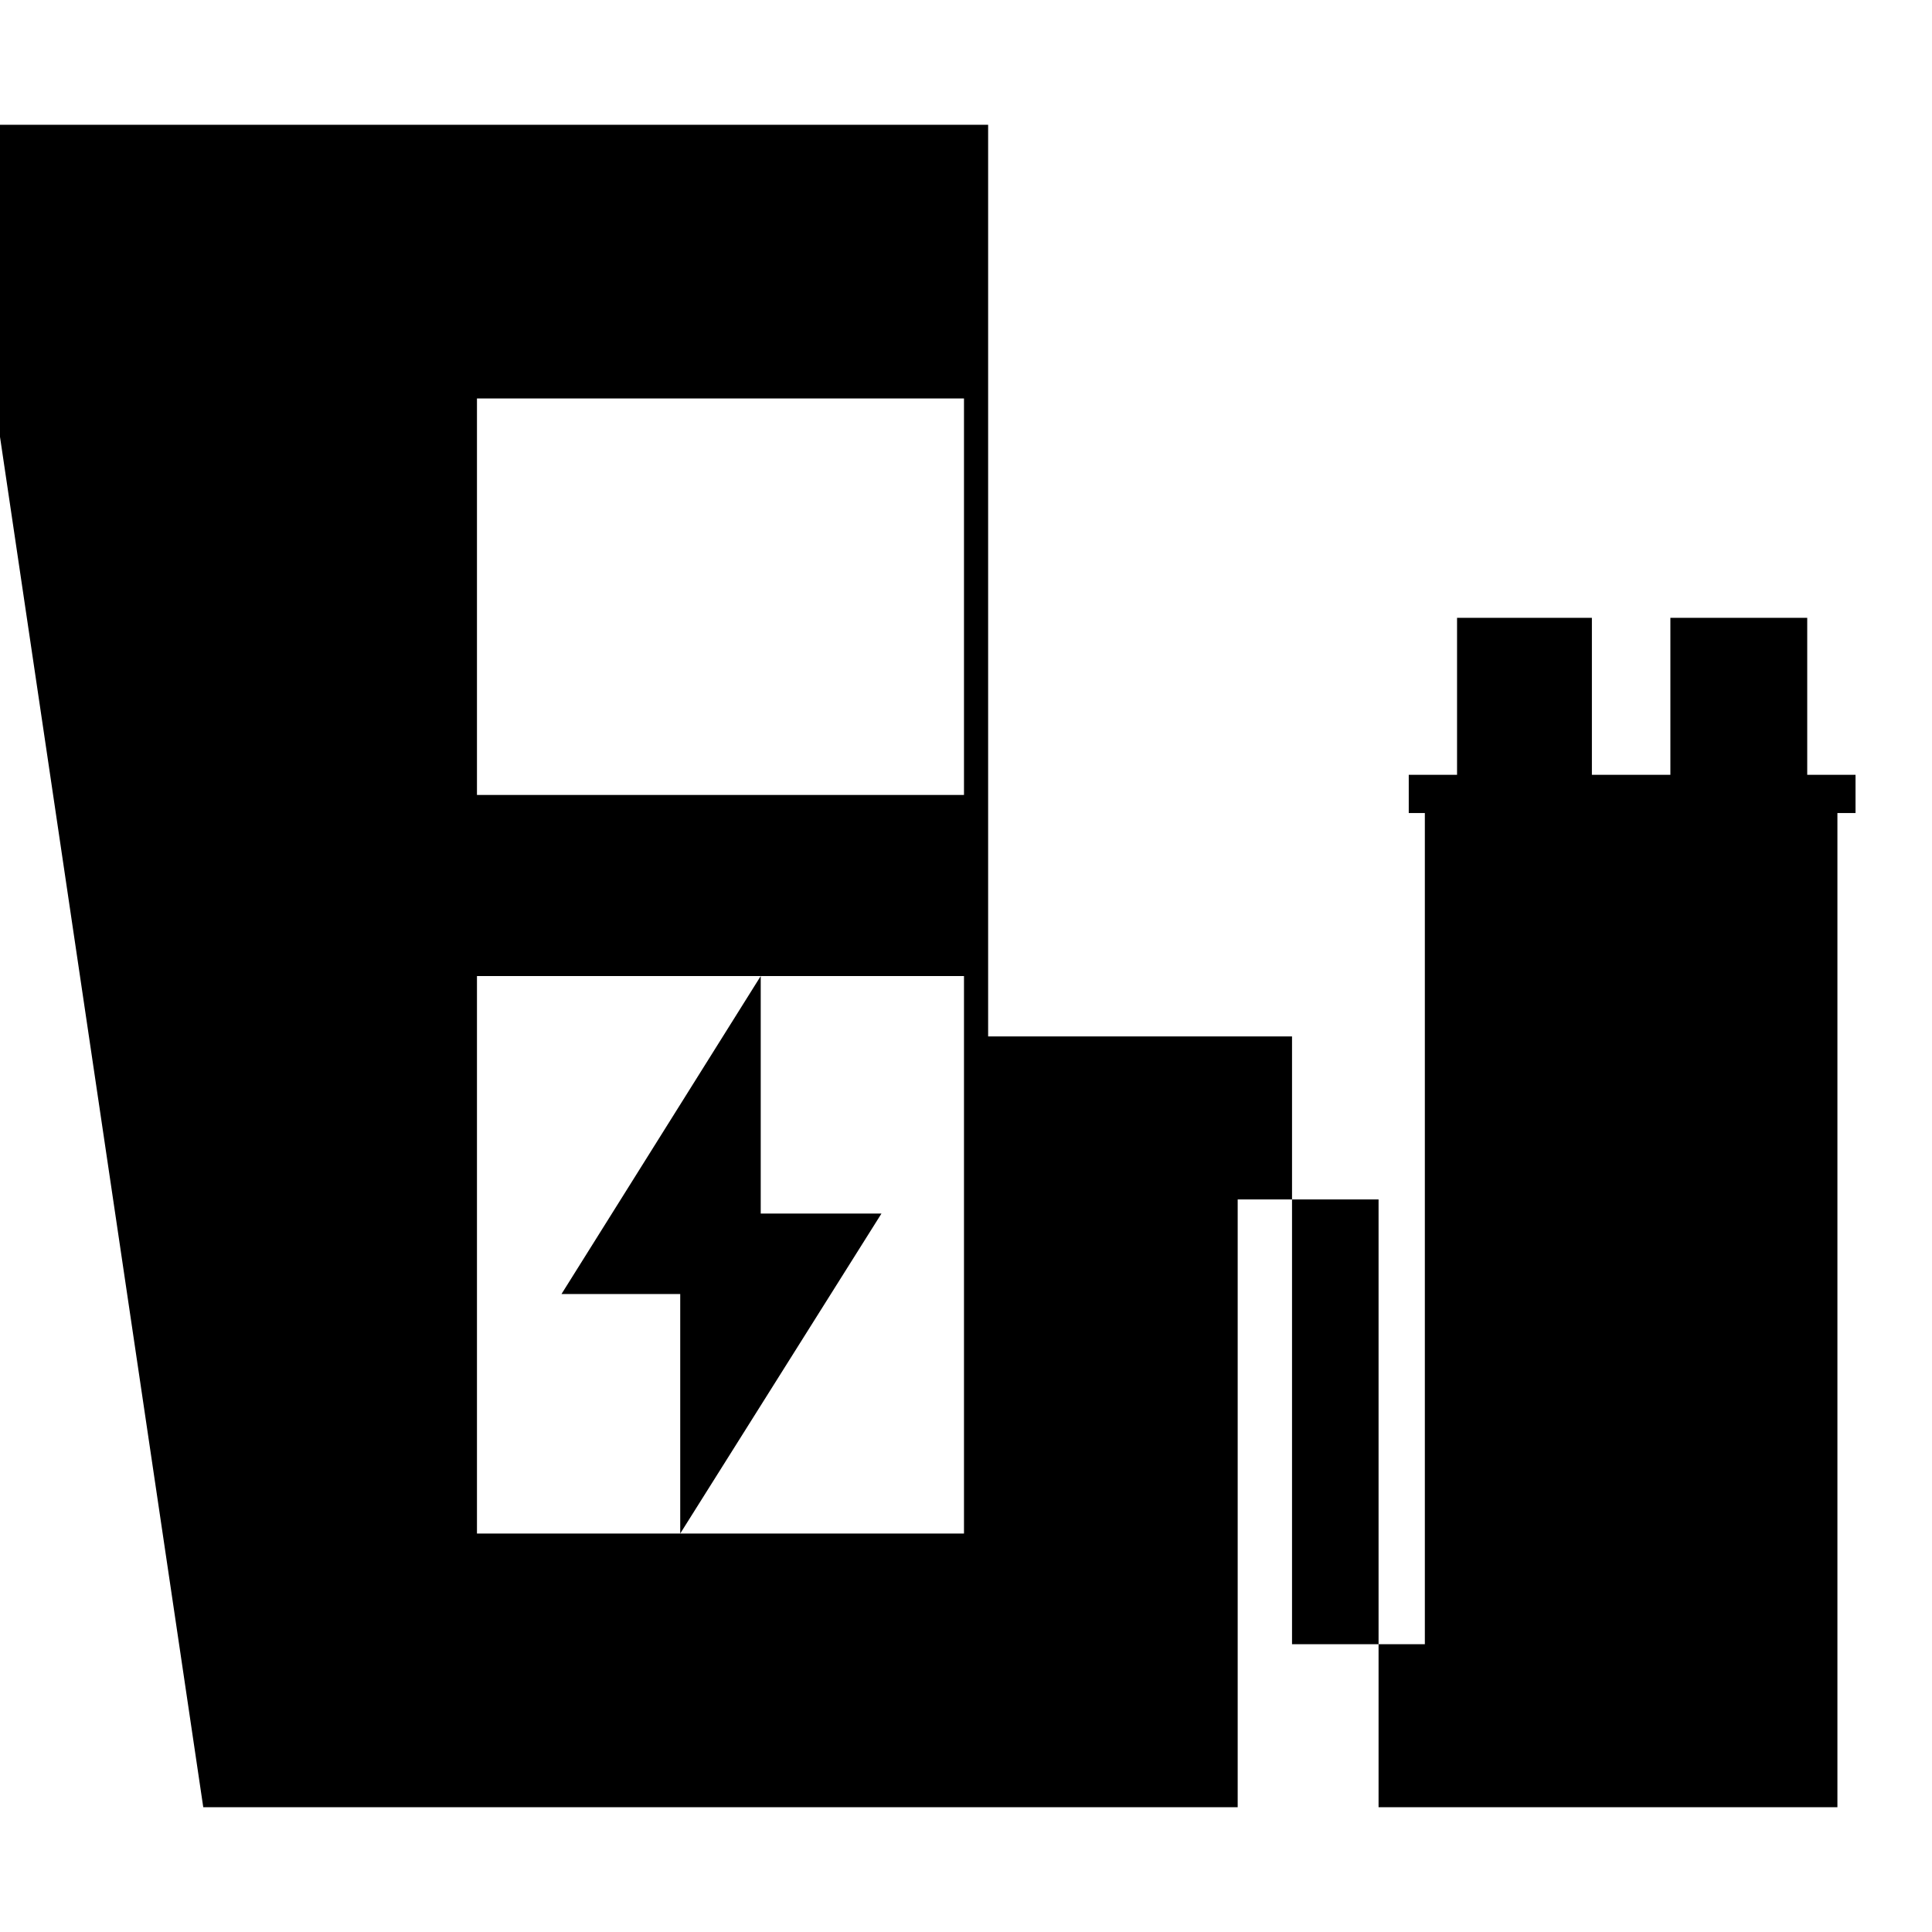 <svg xmlns="http://www.w3.org/2000/svg" height="24" width="24"><path d="m8.45 19.05 2.5-3.975h-1.5v-2.95l-2.475 3.95H8.45ZM5.925 9.875h6.05V4.95h-6.05Zm0 9.175h6.05v-6.925h-6.05Zm-3.4 3.4-3.1-20.9h12.85v11.325h3.775v7.55h1.65V10.1h-.2v-.475h.6v-1.95h1.675v1.95h.975v-1.95h1.7v1.95h.6v.475h-.225v12.35h-5.7V14.9h-1.75v7.55Zm9.45-3.4h-6.05 6.05Z"/></svg>